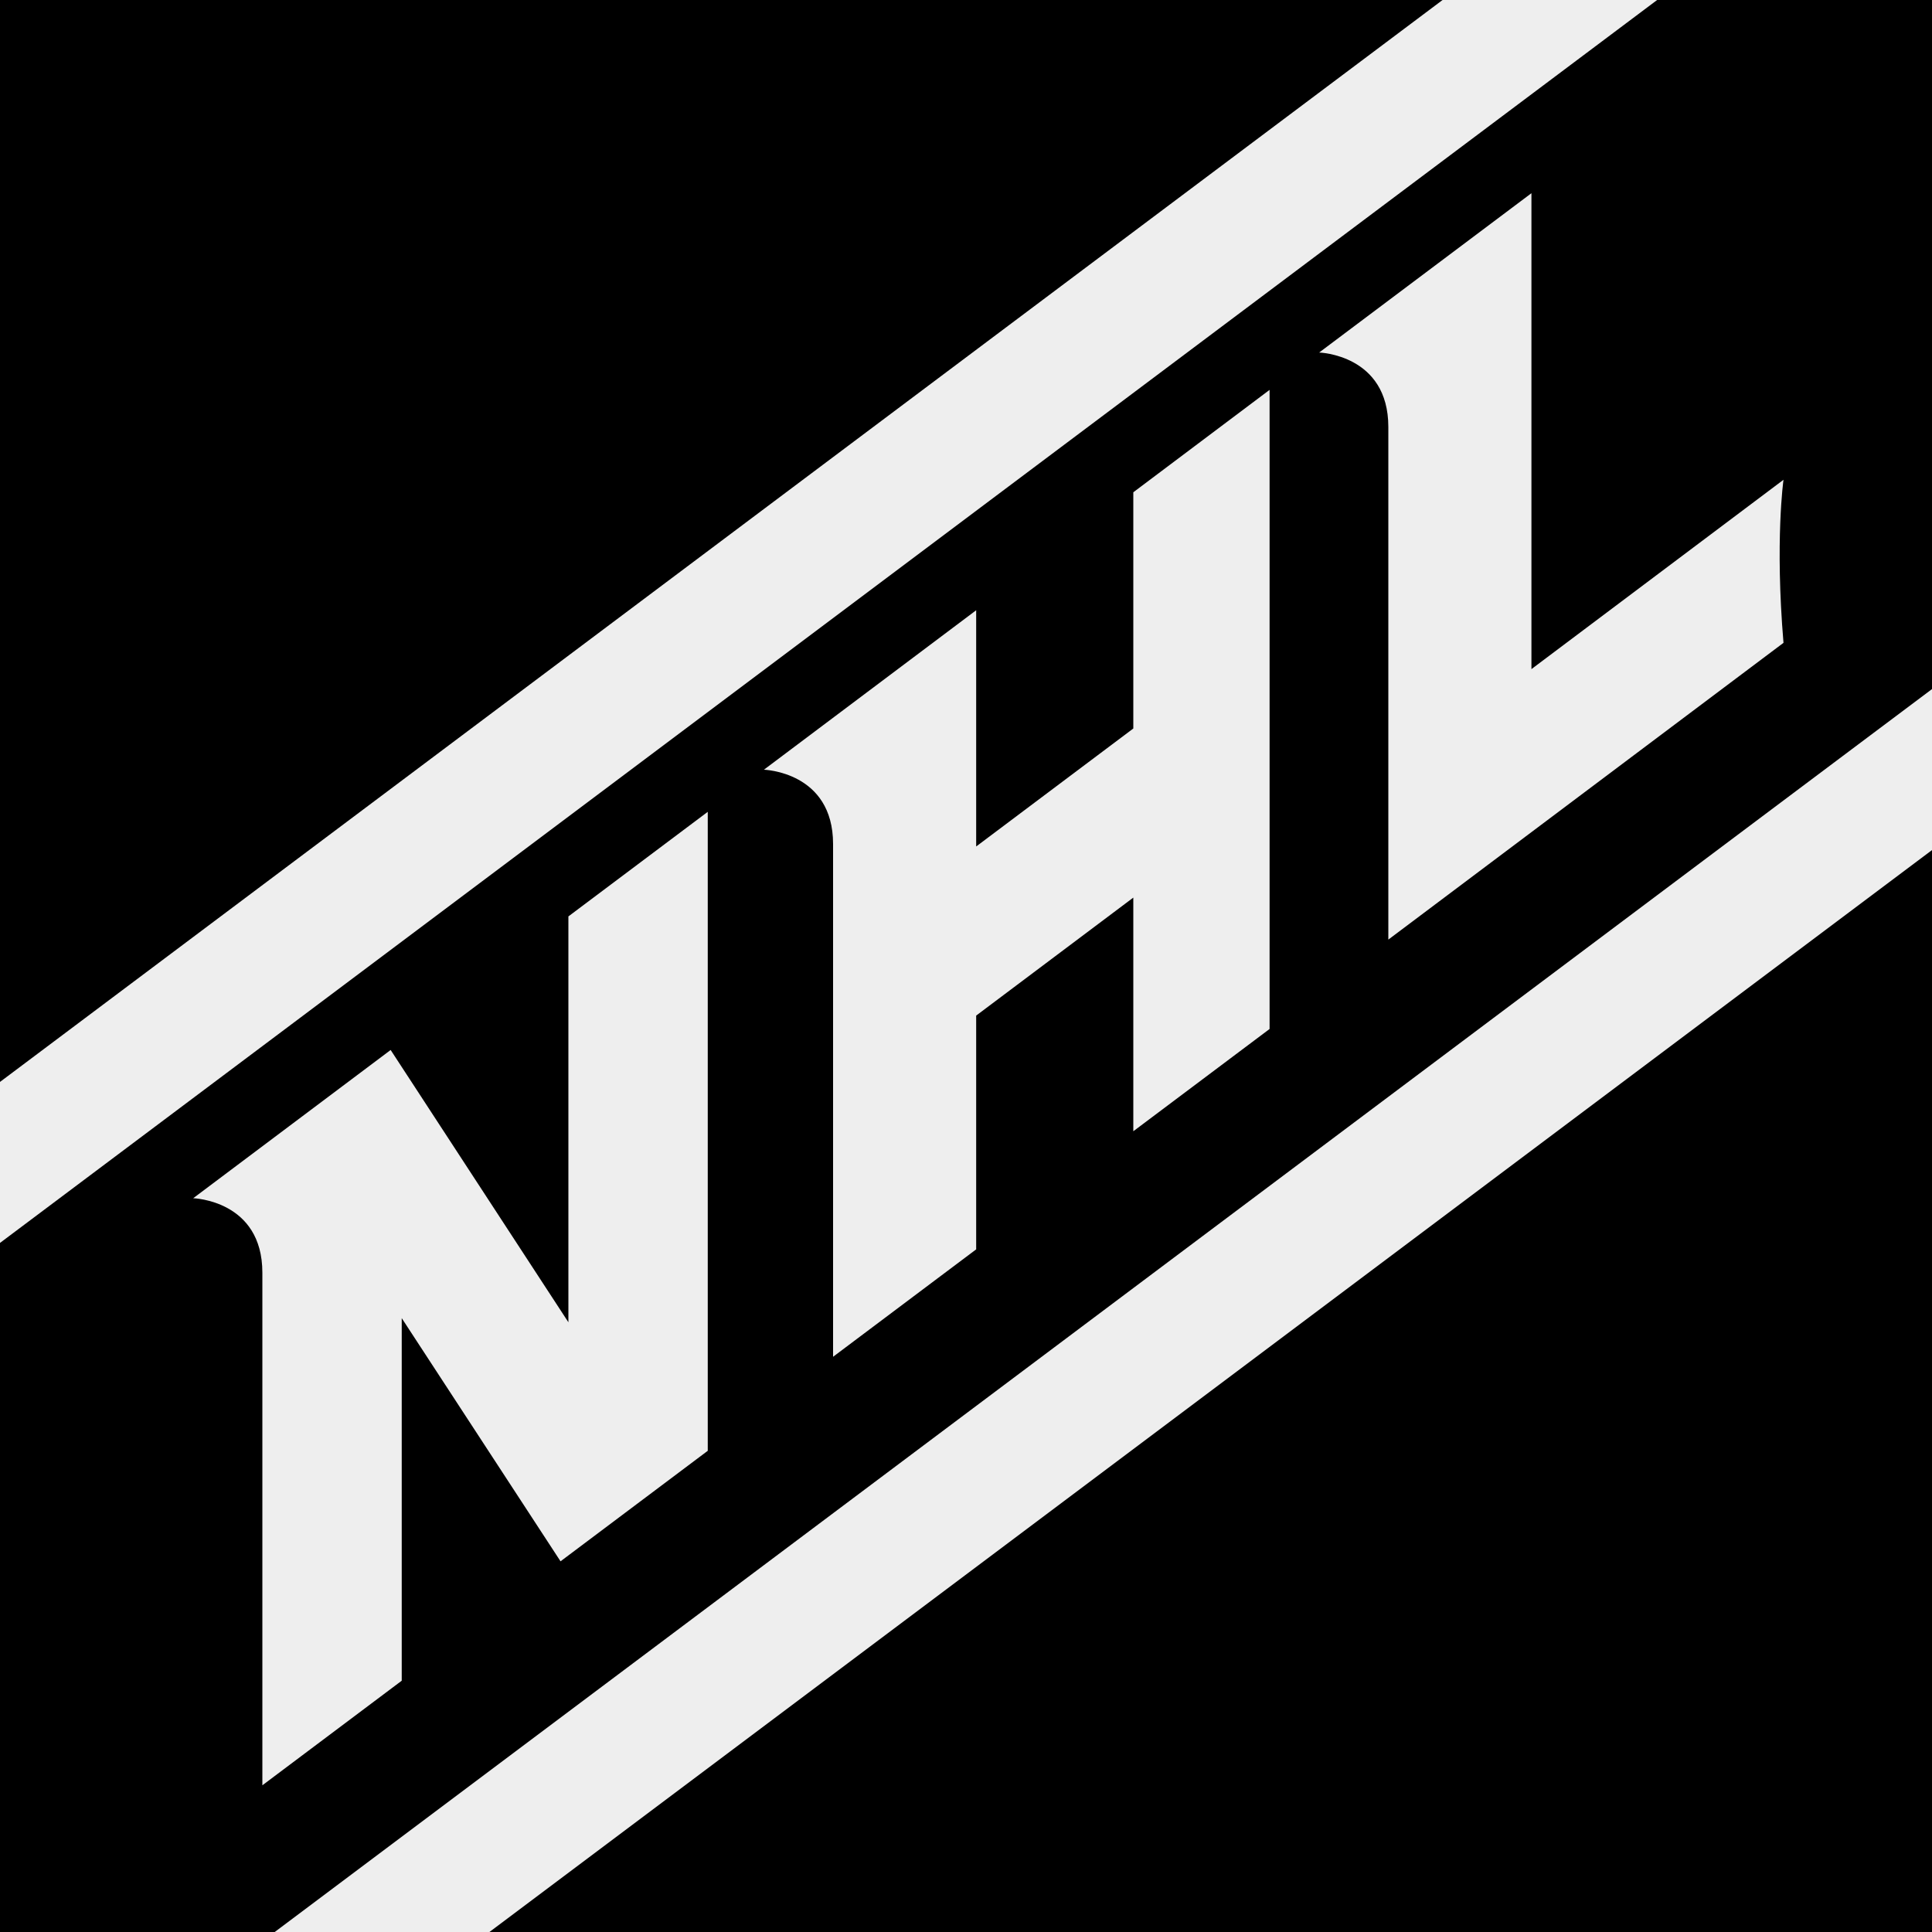 <?xml version="1.0" encoding="utf-8"?>
<!-- Generator: Adobe Illustrator 22.0.1, SVG Export Plug-In . SVG Version: 6.00 Build 0)  -->
<svg version="1.1" id="Слой_1" xmlns="http://www.w3.org/2000/svg" xmlns:xlink="http://www.w3.org/1999/xlink" x="0px" y="0px"
	 viewBox="0 0 15 15" style="enable-background:new 0 0 15 15;" xml:space="preserve">
<style type="text/css">
	.st0{fill:#eee;}
</style>
<g>
	<rect width="15" height="15"/>
	<path class="st0" d="M4.413,10.266l-1.38-2.114L1.5,9.303c0,0,0.537,0.015,0.537,0.578v3.98l1.082-0.812v-2.815l1.233,1.888
		l1.143-0.858V6.303L4.413,7.115V10.266z"/>
	<path class="st0" d="M8.799,5.656l-1.22,0.916V4.738L5.931,5.976c0,0,0.537,0.015,0.537,0.577v3.981l1.111-0.834V7.885l1.22-0.916
		v1.814l1.058-0.794V3.027L8.799,3.822V5.656z"/>
	<path class="st0" d="M11.89,5.195V1.5l-1.648,1.237c0,0,0.537,0.015,0.537,0.578v3.98l3.068-2.304c-0.067-0.794,0-1.266,0-1.266
		L11.89,5.195z"/>
	<polygon class="st0" points="11.2,0 0,8.4 0,9.65 12.866,0 	"/>
	<polygon class="st0" points="15,5.35 2.133,15 3.8,15 15,6.6 	"/>
</g>
</svg>
